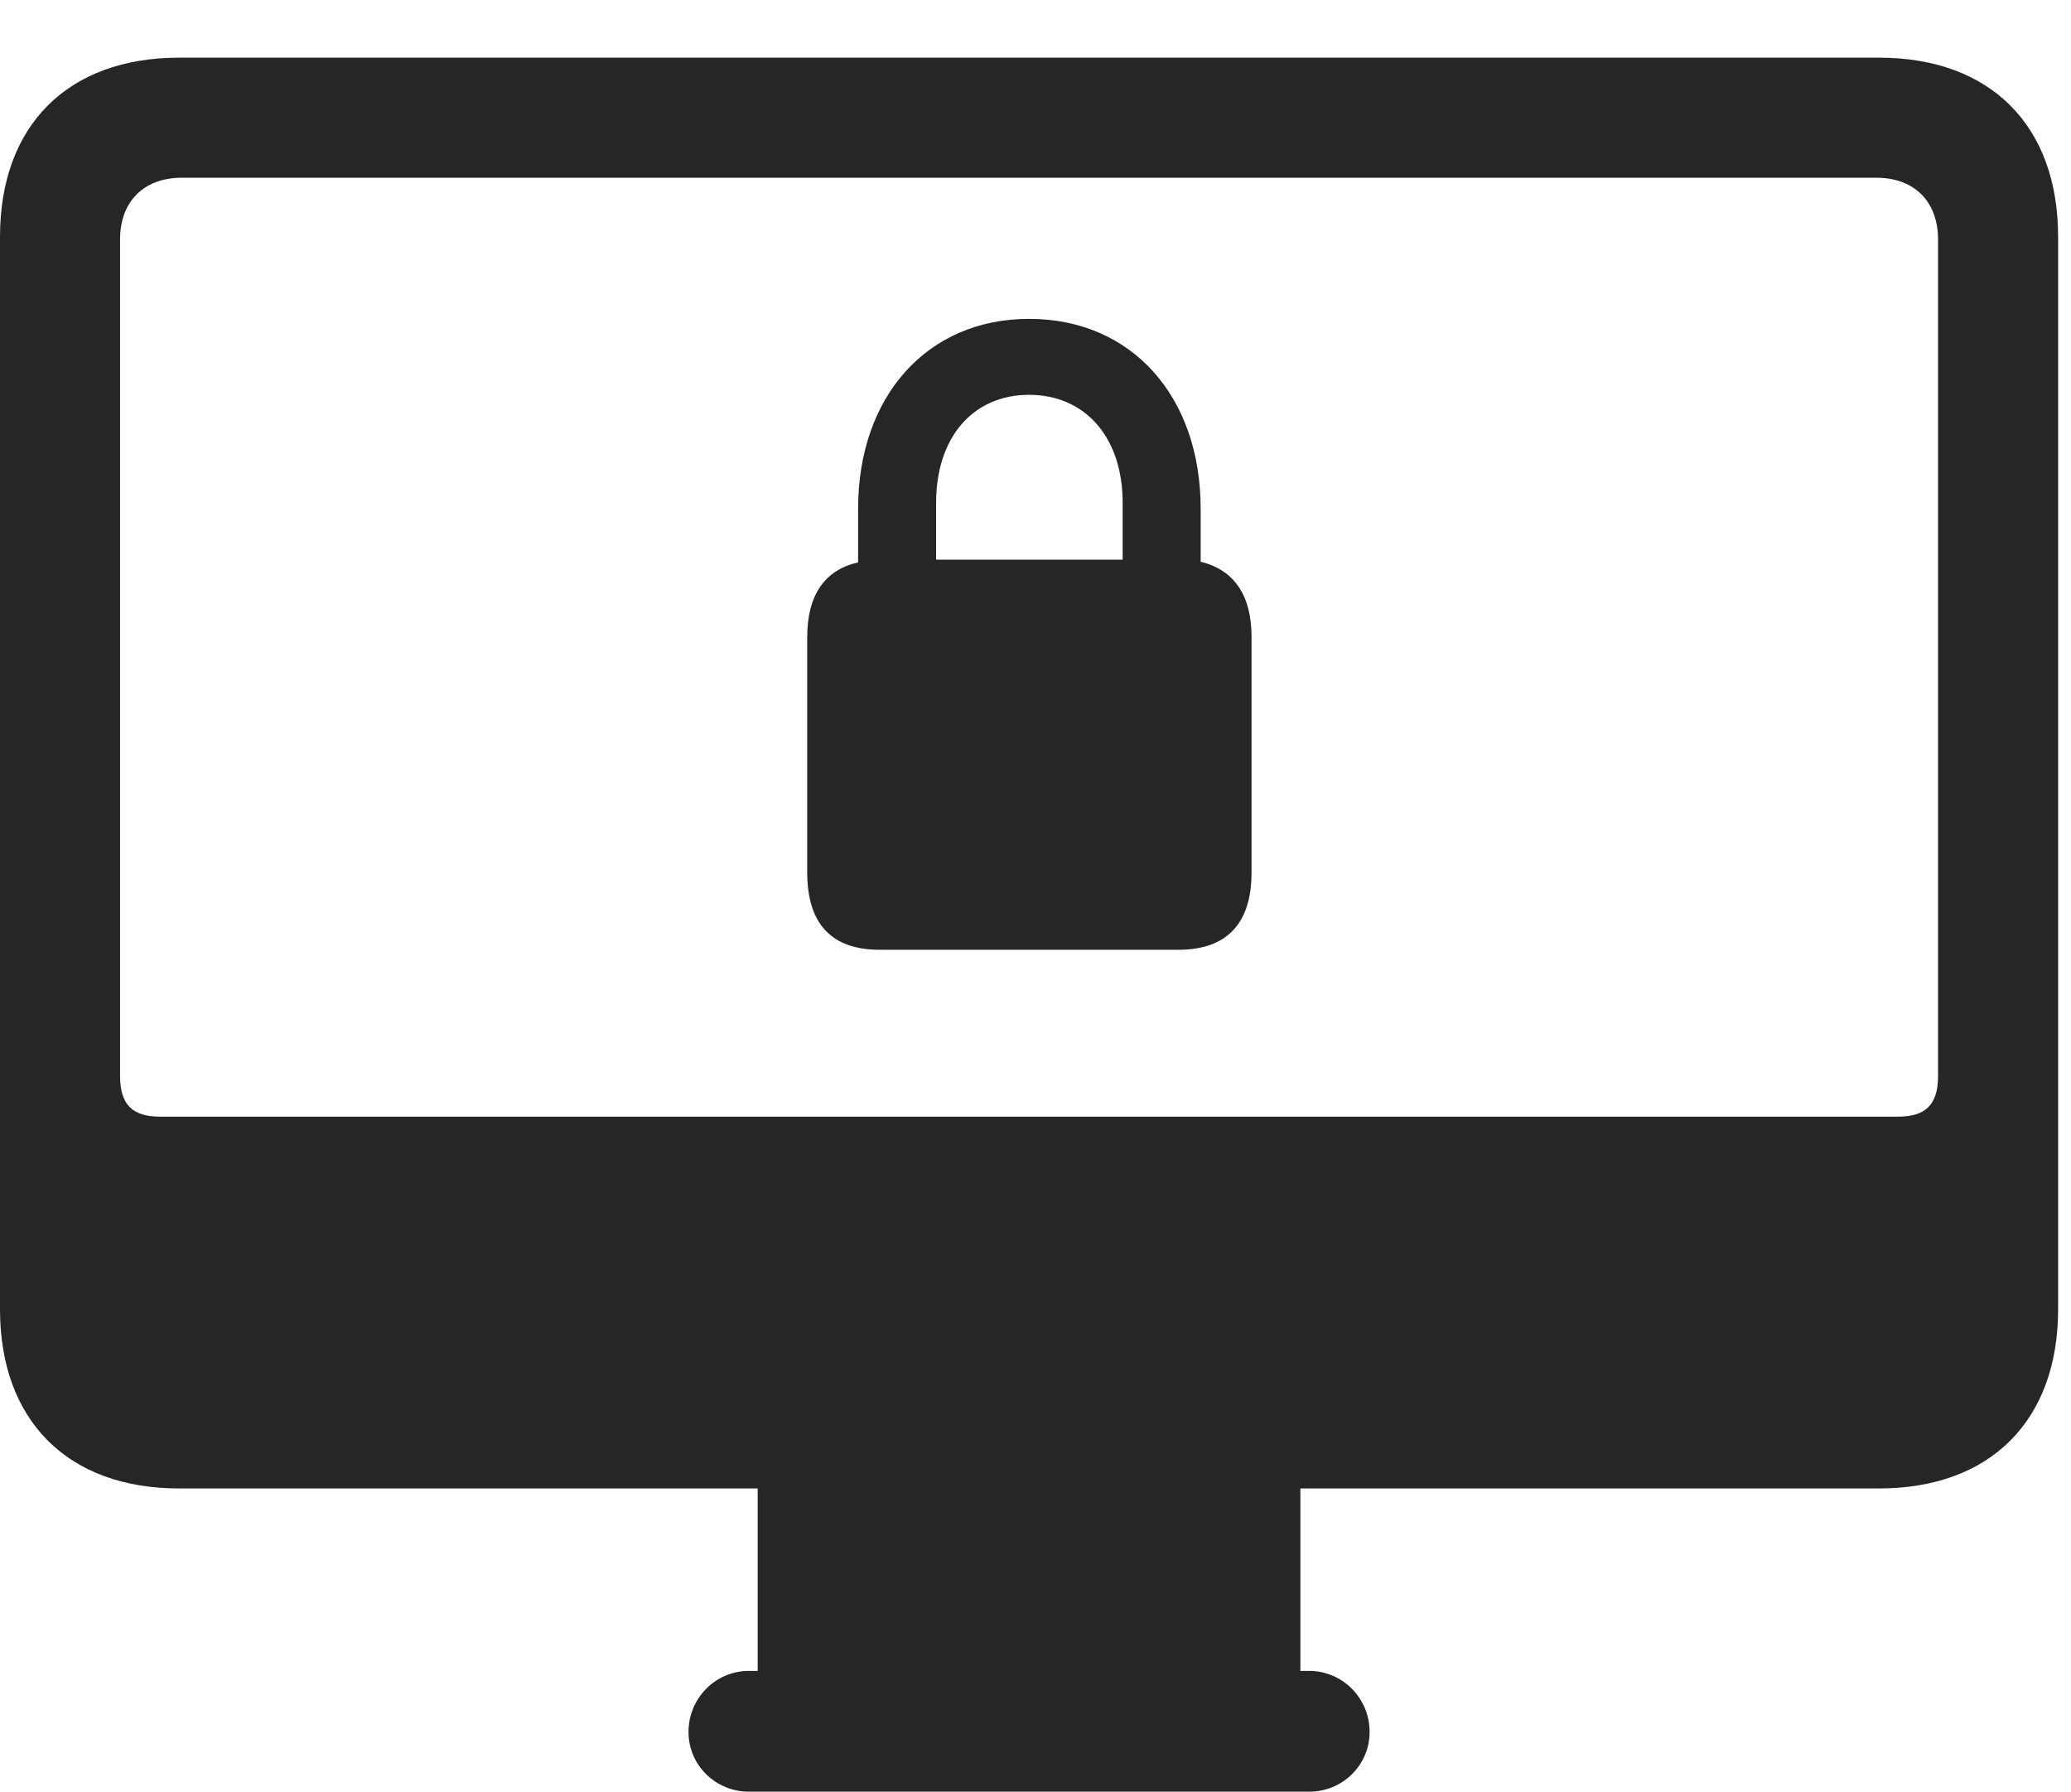 <?xml version="1.0" encoding="UTF-8"?>
<!--Generator: Apple Native CoreSVG 326-->
<!DOCTYPE svg
PUBLIC "-//W3C//DTD SVG 1.1//EN"
       "http://www.w3.org/Graphics/SVG/1.1/DTD/svg11.dtd">
<svg version="1.1" xmlns="http://www.w3.org/2000/svg" xmlns:xlink="http://www.w3.org/1999/xlink" viewBox="0 0 59.629 51.582">
 <g>
  <rect height="51.582" opacity="0" width="59.629" x="0" y="0"/>
  <path d="M5.156 42.852L54.102 42.852C57.305 42.852 59.258 40.898 59.258 37.695L59.258 6.816C59.258 3.613 57.305 1.66 54.102 1.66L5.156 1.66C1.953 1.66 0 3.613 0 6.816L0 37.695C0 40.898 1.953 42.852 5.156 42.852ZM4.609 32.148C3.828 32.148 3.457 31.816 3.457 30.977L3.457 6.895C3.457 5.801 4.141 5.117 5.234 5.117L54.023 5.117C55.117 5.117 55.801 5.801 55.801 6.895L55.801 30.977C55.801 31.816 55.43 32.148 54.648 32.148ZM21.816 49.082L37.441 49.082L37.441 42.539L21.816 42.539ZM21.562 51.582L37.695 51.582C38.652 51.582 39.434 50.82 39.434 49.863C39.434 48.887 38.652 48.105 37.695 48.105L21.562 48.105C20.605 48.105 19.824 48.887 19.824 49.863C19.824 50.82 20.605 51.582 21.562 51.582Z" fill="black" fill-opacity="0.85"/>
  <path d="M25.332 27.344L33.926 27.344C35.312 27.344 36.035 26.602 36.035 25.117L36.035 18.34C36.035 17.129 35.527 16.406 34.57 16.172L34.57 14.648C34.57 11.406 32.578 9.18 29.629 9.18C26.699 9.18 24.707 11.406 24.707 14.648L24.707 16.191C23.75 16.406 23.242 17.129 23.242 18.34L23.242 25.117C23.242 26.602 23.945 27.344 25.332 27.344ZM26.953 16.113L26.953 14.473C26.953 12.598 28.008 11.367 29.629 11.367C31.25 11.367 32.324 12.598 32.324 14.473L32.324 16.113Z" fill="black" fill-opacity="0.85"/>
 </g>
</svg>
